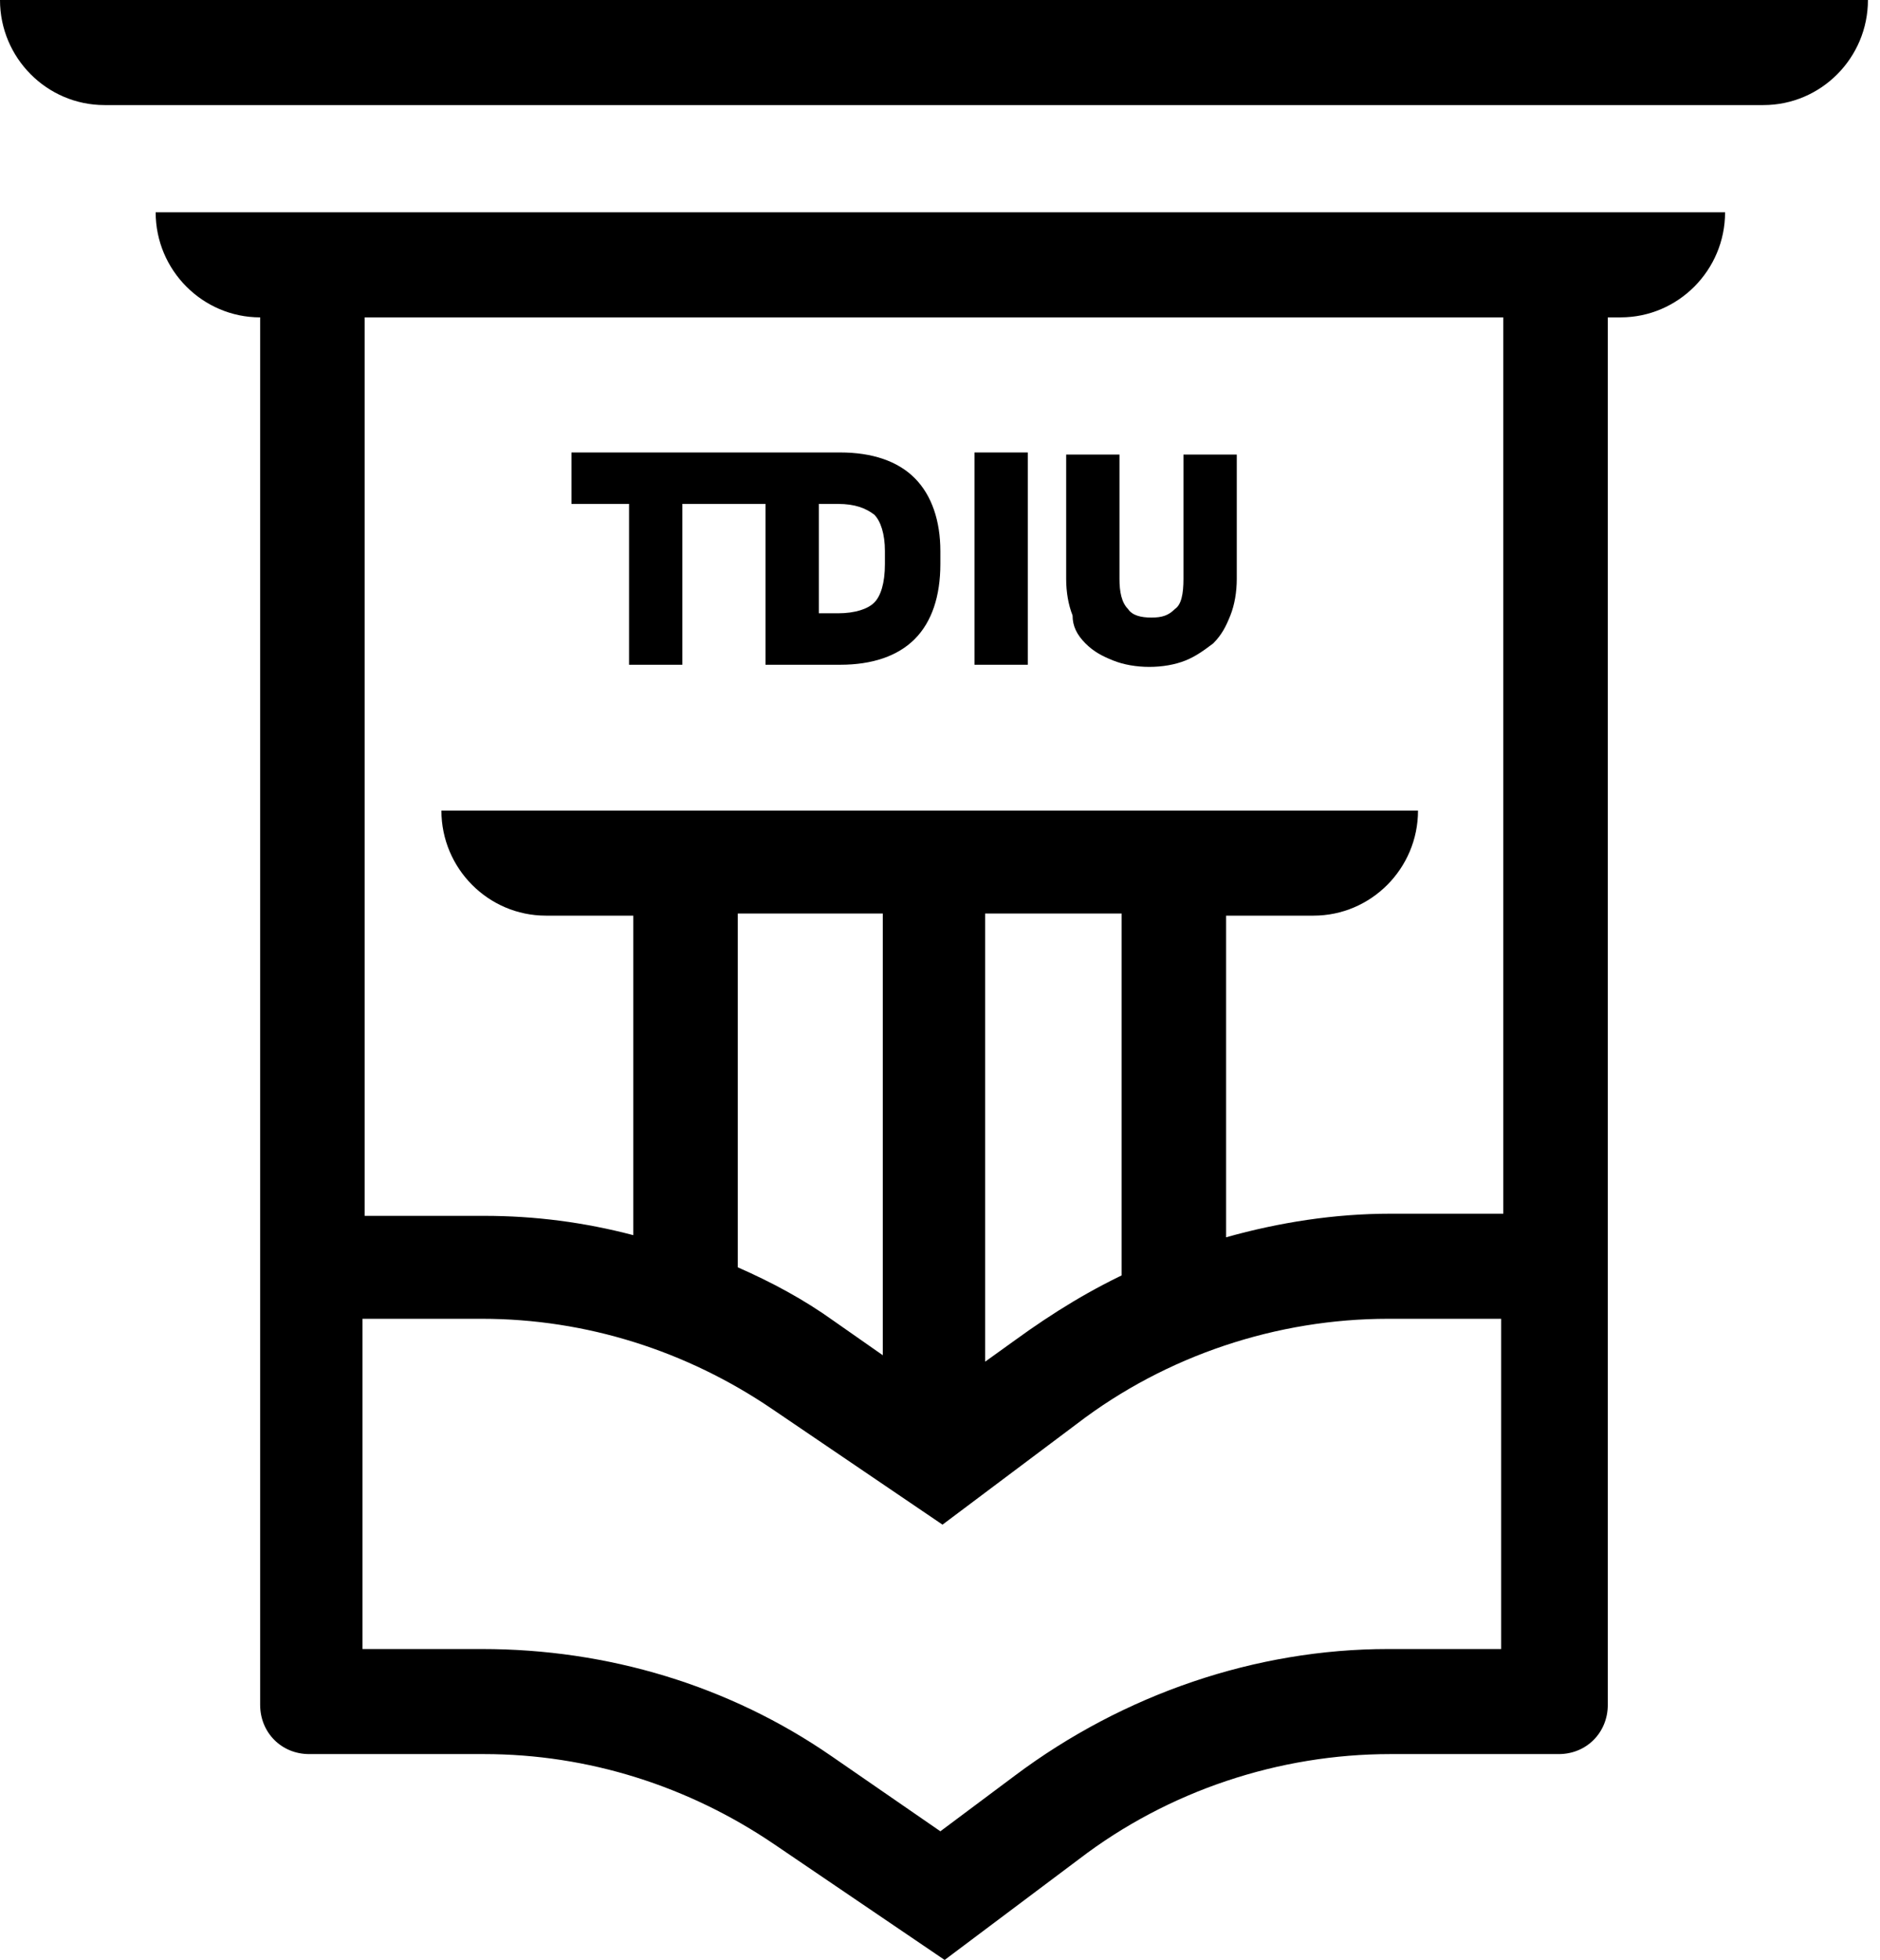 <svg width="118" height="123" viewBox="0 0 118 123" fill="none" xmlns="http://www.w3.org/2000/svg">
<path d="M0 0C0 3.633 2.944 6.594 6.558 6.594H110.685C114.298 6.594 117.243 3.633 117.243 0H0Z" fill="#000"/>
<path d="M9.77 13.323C9.77 16.956 12.715 19.917 16.328 19.917V104.429V106.986C16.328 108.735 17.667 110.081 19.407 110.081H30.381C36.94 110.081 43.23 112.1 48.584 115.733L59.291 123L67.722 116.675C73.344 112.369 80.303 110.081 87.263 110.081H97.836C99.576 110.081 100.915 108.735 100.915 106.986V104.429V19.917H101.718C105.331 19.917 108.276 16.956 108.276 13.323H9.77ZM63.707 111.427L59.023 114.926L52.197 110.216C45.773 105.775 38.144 103.487 30.248 103.487H22.753V82.763H30.248C36.806 82.763 43.096 84.781 48.45 88.415L59.157 95.682L67.589 89.357C73.21 85.05 80.169 82.763 87.129 82.763H94.223V103.487H87.129C78.831 103.487 70.533 106.313 63.707 111.427ZM55.409 57.328V85.05L52.331 82.897C50.457 81.551 48.45 80.475 46.308 79.533V57.328H55.409ZM61.967 57.328H70.399V80.043L71.202 79.667C68.525 80.879 66.116 82.359 63.707 84.108L61.834 85.454V57.328H61.967ZM94.356 76.168H87.263C83.783 76.168 80.303 76.707 76.957 77.649V57.463H82.445C86.058 57.463 89.003 54.502 89.003 50.869H27.705C27.705 54.502 30.649 57.463 34.263 57.463H39.75V77.514C36.672 76.707 33.594 76.303 30.381 76.303H22.887V19.917H94.356V76.168Z" fill="#000"/>
<path d="M39.483 41.718H42.828V31.625H48.048V41.718H52.733C54.74 41.718 56.346 41.179 57.417 40.103C58.488 39.026 59.023 37.411 59.023 35.393V34.585C59.023 32.701 58.488 31.086 57.417 30.01C56.346 28.933 54.74 28.395 52.733 28.395H48.45H48.048H35.869V31.625H39.483V41.718V41.718ZM51.394 31.625H52.599C53.669 31.625 54.339 31.894 54.874 32.298C55.276 32.701 55.543 33.509 55.543 34.585V35.393C55.543 36.604 55.276 37.411 54.874 37.815C54.472 38.219 53.669 38.488 52.599 38.488H51.394V31.625Z" fill="#000"/>
<path d="M64.51 28.395H61.164V41.718H64.51V28.395Z" fill="#000"/>
<path d="M68.124 40.372C68.659 40.91 69.195 41.179 69.864 41.449C70.533 41.718 71.336 41.852 72.139 41.852C72.942 41.852 73.745 41.718 74.414 41.449C75.084 41.179 75.619 40.776 76.154 40.372C76.69 39.834 76.957 39.295 77.225 38.623C77.493 37.95 77.627 37.142 77.627 36.335V28.529H74.281V36.335C74.281 37.277 74.147 37.95 73.745 38.219C73.344 38.623 72.942 38.757 72.273 38.757C71.604 38.757 71.069 38.623 70.801 38.219C70.399 37.815 70.265 37.142 70.265 36.335V28.529H66.919V36.335C66.919 37.142 67.053 37.95 67.321 38.623C67.321 39.295 67.589 39.834 68.124 40.372Z" fill="#000"/>
</svg>

